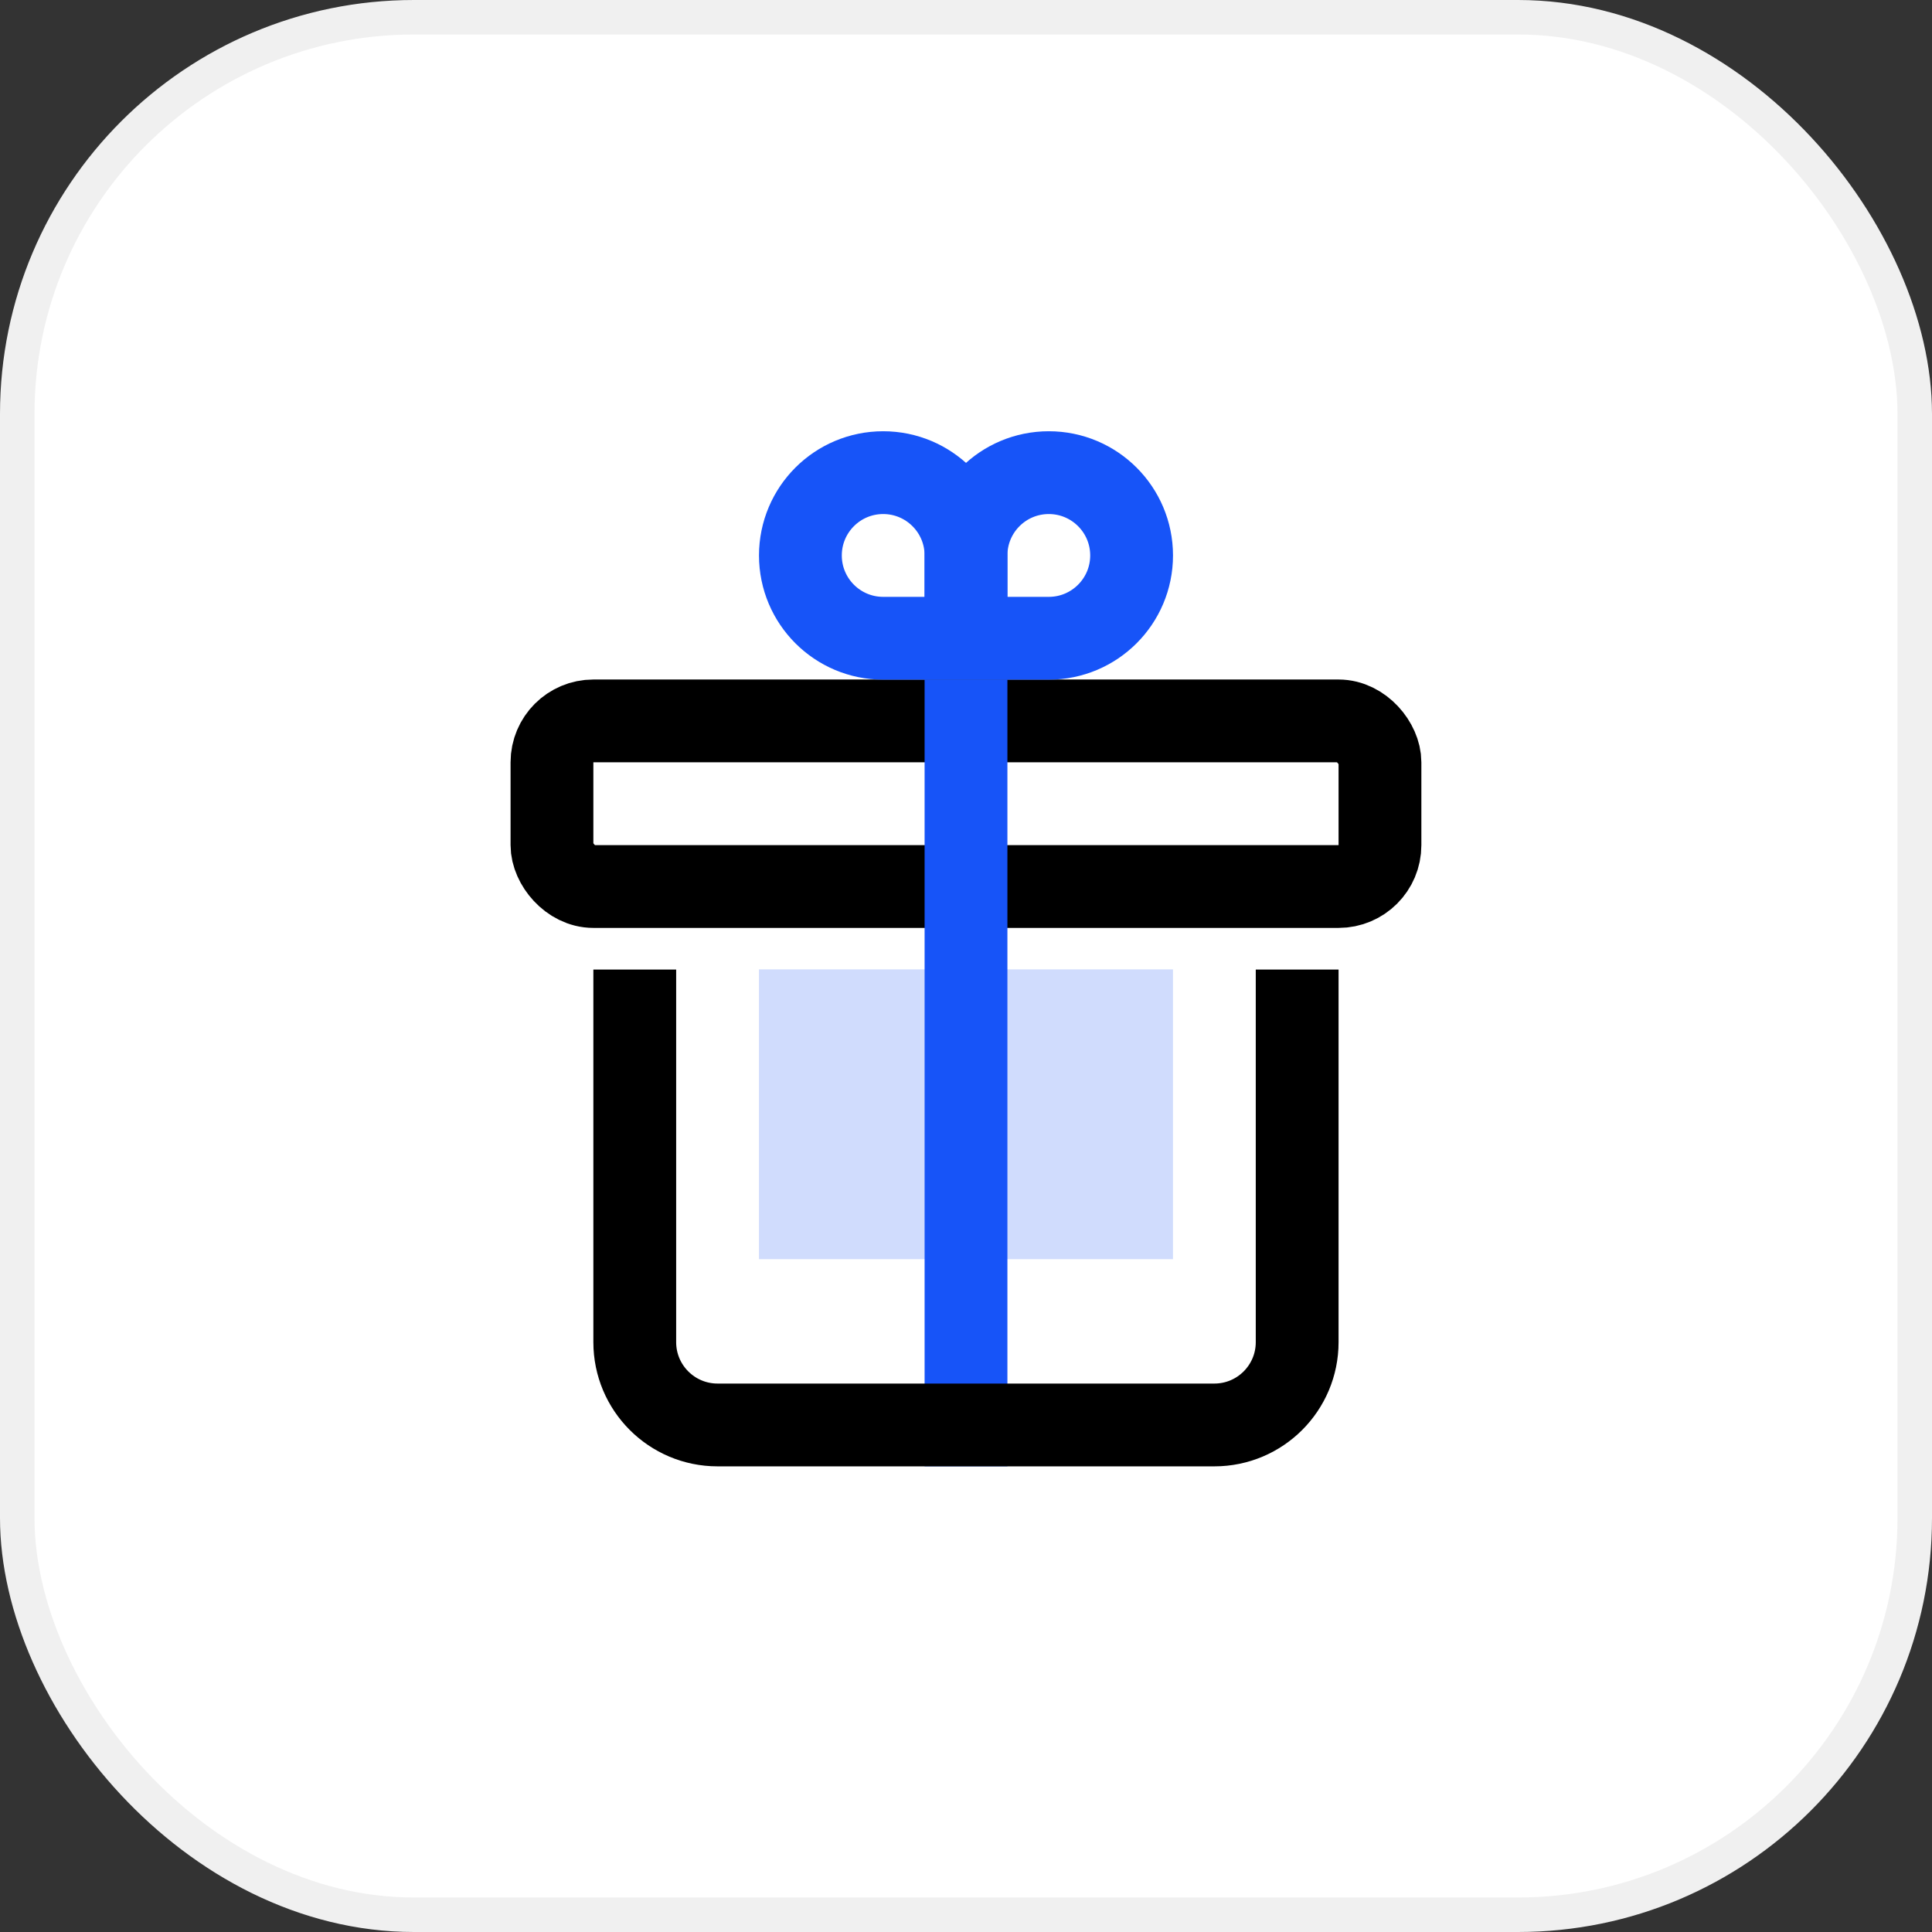 <svg width="56" height="56" viewBox="0 0 56 56" fill="none" xmlns="http://www.w3.org/2000/svg">
  <rect x="0" y="0" width="56" height="56" fill="#333333" stroke="none"/>
  <rect x="0.5" y="0.5" width="55" height="55" rx="11.5" fill="white" stroke="#F0F0F0" />
  <rect x="15.999" y="20.896" width="24" height="4.8" rx="1.2" stroke="black" stroke-width="2.4" />
  <rect x="21.999" y="28.098" width="12" height="8.4" fill="#1754F8" fill-opacity="0.2" />
  <rect x="26.8" y="19.701" width="2.4" height="22.8" fill="#1754F8" />
  <path
    d="M18.399 29.303V38.903C18.399 40.228 19.474 41.303 20.799 41.303H35.199C36.525 41.303 37.599 40.228 37.599 38.903V29.303"
    stroke="black" stroke-width="2.4" stroke-linecap="square" />
  <path
    d="M28 16.1C28 14.774 29.074 13.7 30.4 13.7C31.725 13.7 32.8 14.774 32.8 16.1C32.8 17.425 31.725 18.5 30.4 18.5H28V16.1Z"
    stroke="#1754F8" stroke-width="2.4" />
  <path
    d="M28 16.1C28 14.774 26.925 13.7 25.6 13.7C24.274 13.7 23.2 14.774 23.2 16.1C23.2 17.425 24.274 18.5 25.6 18.5H28V16.1Z"
    stroke="#1754F8" stroke-width="2.4" />
</svg>
  
